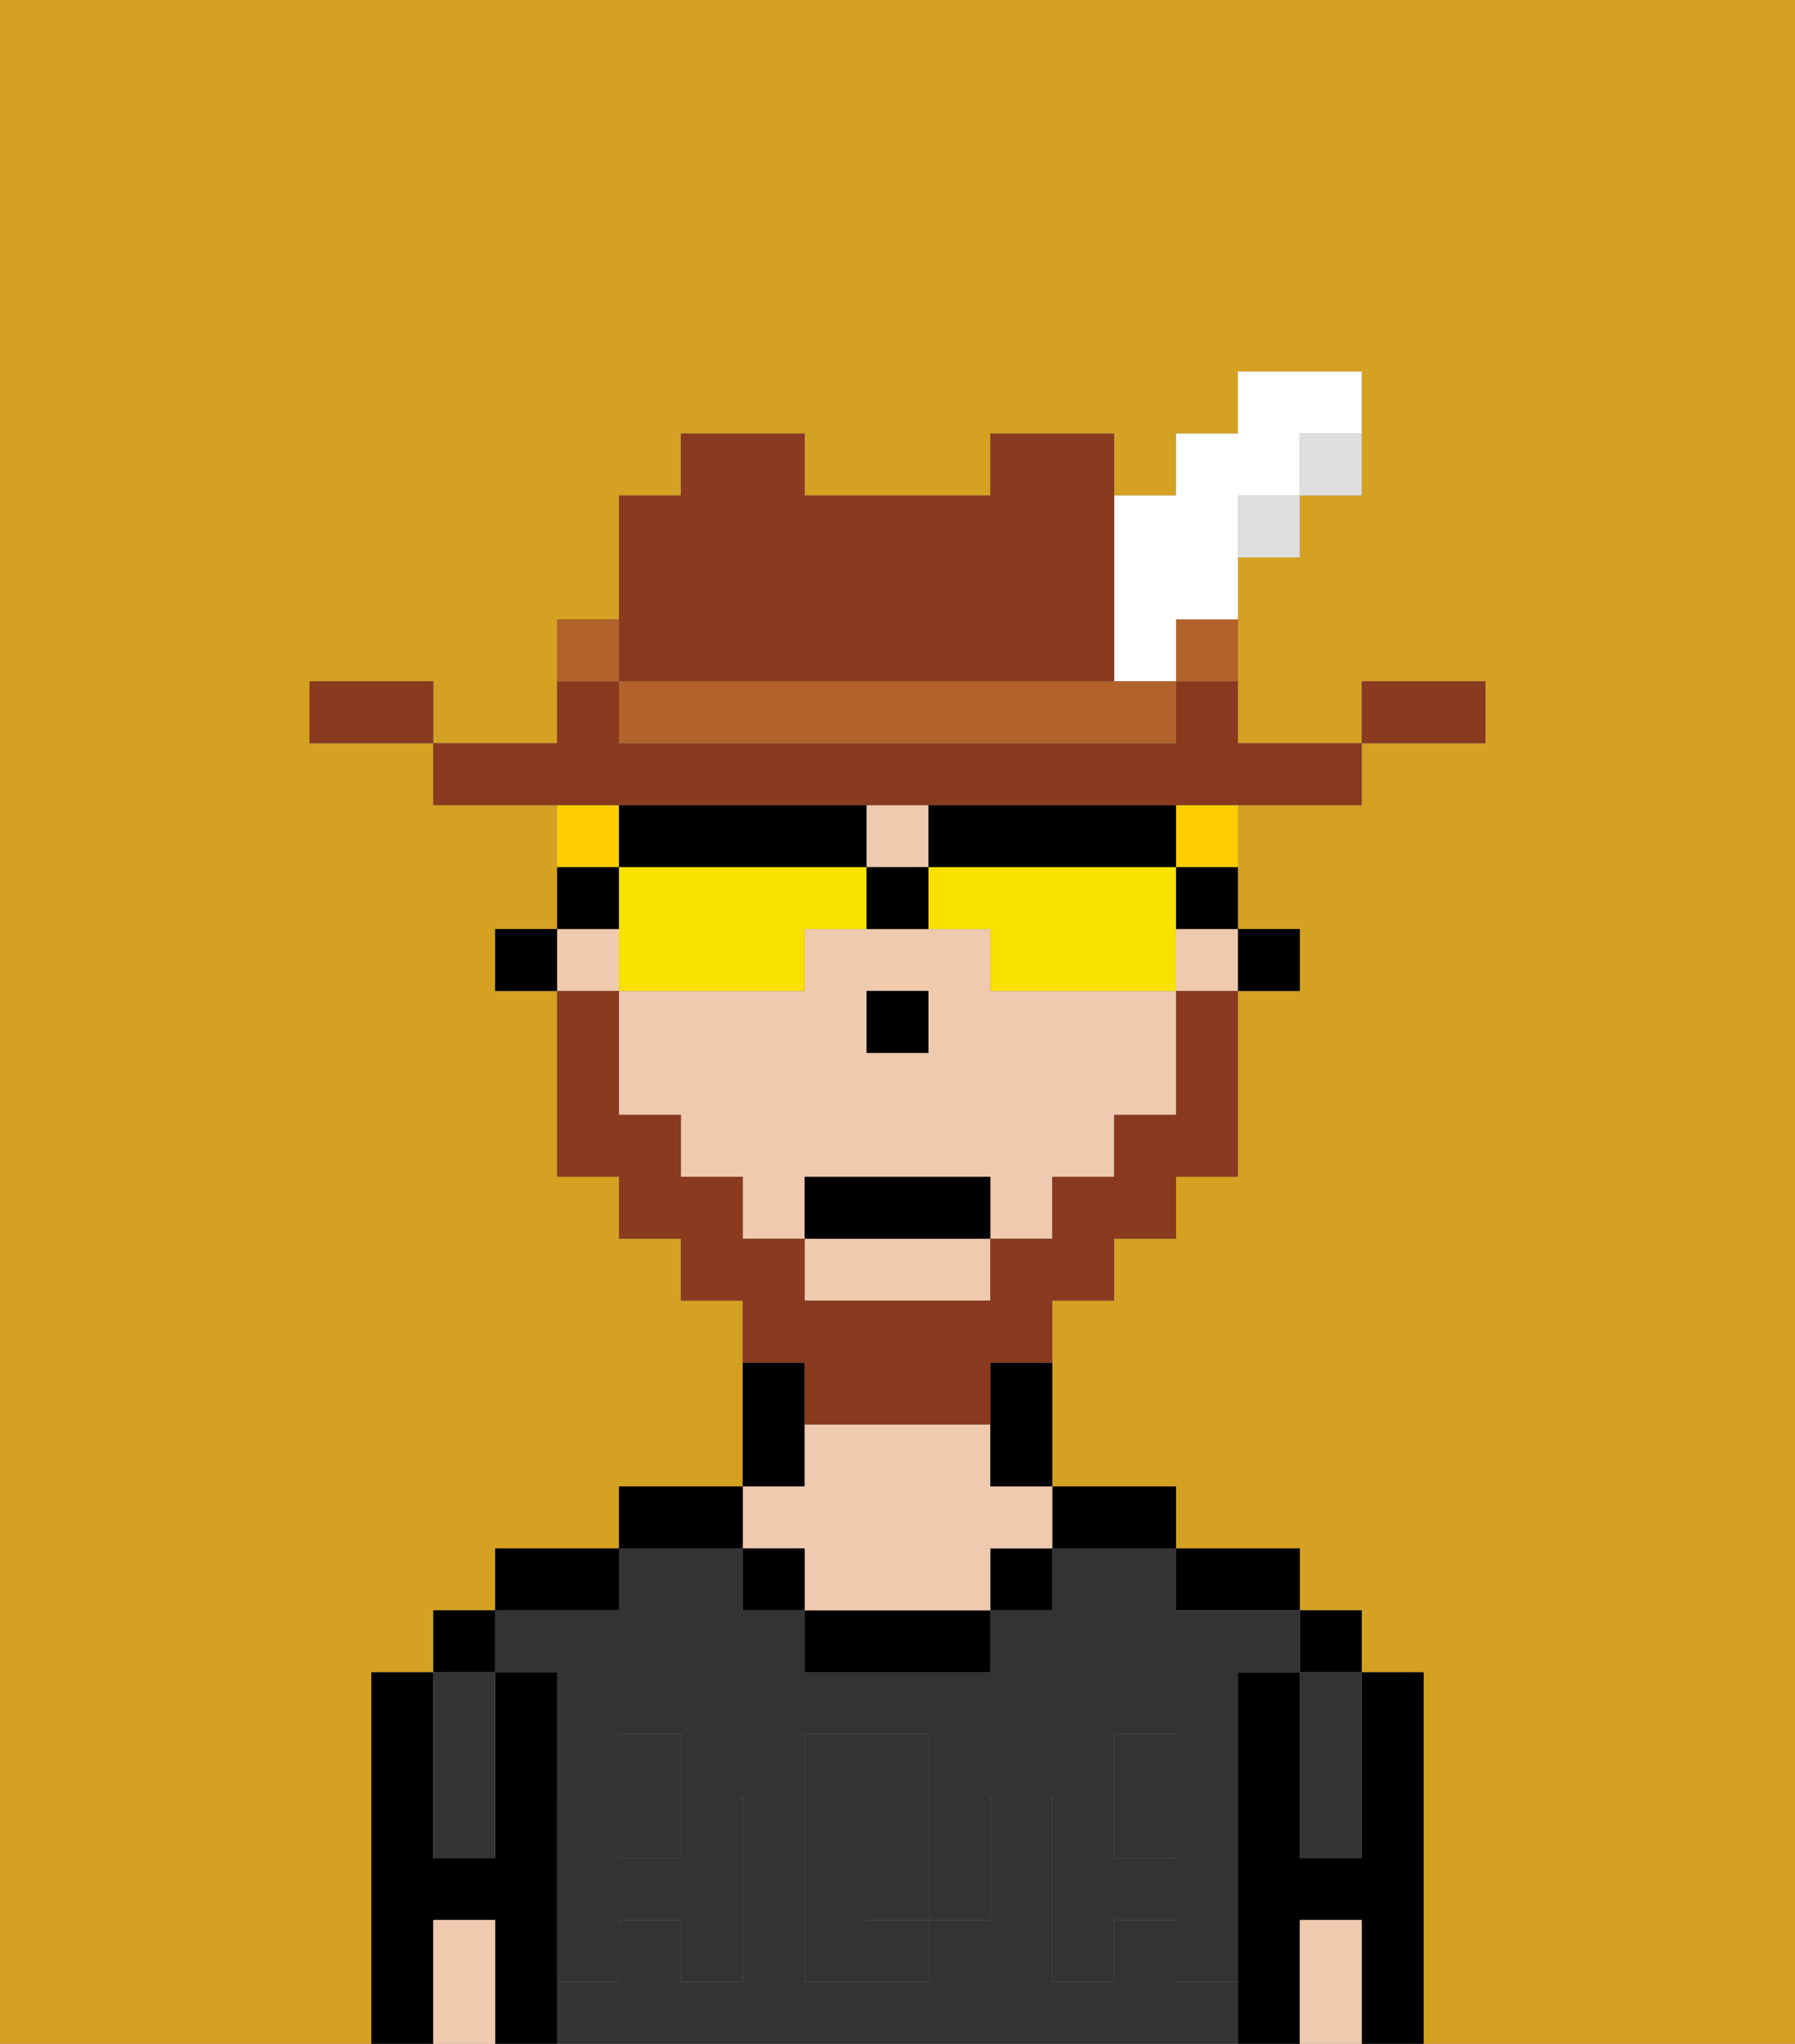 <svg xmlns="http://www.w3.org/2000/svg" viewBox="0 0 29 33"><rect x="0" y="0" width="29" height="33" fill="#808080" stroke="none"/><defs><style>polygon,rect,path{shape-rendering:crispedges;}.ea267-1{fill:#d4a122;}.ea267-2{fill:#000000;}.ea267-3{fill:#333333;}.ea267-4{fill:#efcaaf;}.ea267-5{fill:#333333;}.ea267-6{fill:#893a1f;}.ea267-7{fill:#ffce00;}.ea267-8{fill:#f9e100;}.ea267-9{fill:#893a1f;}.ea267-10{fill:#dfdfdf;}.ea267-11{fill:#b2622b;}.ea267-12{fill:#ffffff;}</style></defs><path class="ea267-1" d="M0,33H6V27H7V26H8V25h2V24h2V21H11V20H10V19H9V16H8V15H9V13H7V12H5V11H7v1H9V10h1V8h1V7h2V8h3V7h2V8h1V7h1V6h2V8H21V9H20v3h2V11h2v1H22v1H20v2h1v1H20v3H19v1H18v1H17v3h2v1h2v1h1v1h1v6h6V0H0Z"/><path class="ea267-2" d="M23,27H22v3H21V27H20v6h1V31h1v2h1V27Z"/><rect class="ea267-2" x="21" y="26" width="1" height="1"/><path class="ea267-3" d="M21,28v2h1V27H21Z"/><path class="ea267-4" d="M21,31v2h1V31Z"/><path class="ea267-2" d="M20,26h1V25H19v1Z"/><path class="ea267-3" d="M19,32V31H18v1H17V29h1V28h1v1h1V27h1V26H19V25H17v1H16v1H13V26H12V25H10v1H8v1H9v2h1V28h1v1h1v3H11V31H10v1H9v1H20V32Zm-3-2v1H15v1H13V28h2v1h1Z"/><path class="ea267-3" d="M15,29H14v2h1V29Z"/><rect class="ea267-3" x="18" y="29" width="1" height="1"/><rect class="ea267-3" x="10" y="29" width="1" height="1"/><path class="ea267-2" d="M18,25h1V24H17v1Z"/><rect class="ea267-2" x="16" y="25" width="1" height="1"/><path class="ea267-2" d="M13,26v1h3V26H13Z"/><path class="ea267-2" d="M13,23V22H12v2h1Z"/><path class="ea267-4" d="M13,25v1h3V25h1V24H16V23H13v1H12v1Z"/><rect class="ea267-2" x="12" y="25" width="1" height="1"/><path class="ea267-2" d="M12,24H10v1h2Z"/><path class="ea267-2" d="M10,25H8v1h2Z"/><path class="ea267-2" d="M9,31V27H8v3H7V27H6v6H7V31H8v2H9V31Z"/><rect class="ea267-2" x="7" y="26" width="1" height="1"/><path class="ea267-3" d="M7,30H8V27H7v3Z"/><path class="ea267-4" d="M7,31v2H8V31Z"/><path class="ea267-5" d="M19,30H18V29H17v3h1V31h1v1h1V29H19Z"/><rect class="ea267-5" x="18" y="28" width="1" height="1"/><path class="ea267-5" d="M15,30v1h1V29H15Z"/><path class="ea267-5" d="M14,30V29h1V28H13v4h2V31H14Z"/><path class="ea267-5" d="M9,32h1V31h1v1h1V29H11v1H10V29H9v3Z"/><rect class="ea267-5" x="10" y="28" width="1" height="1"/><rect class="ea267-2" x="20" y="15" width="1" height="1"/><rect class="ea267-4" x="19" y="15" width="1" height="1"/><rect class="ea267-4" x="14" y="13" width="1" height="1"/><path class="ea267-4" d="M16,16V15H13v1H10v2h1v1h1v1h1V19h3v1h1V19h1V18h1V16H16Zm-1,1H14V16h1Z"/><path class="ea267-4" d="M13,21h3V20H13Z"/><rect class="ea267-4" x="9" y="15" width="1" height="1"/><path class="ea267-2" d="M16,23v1h1V22H16Z"/><rect class="ea267-2" x="8" y="15" width="1" height="1"/><rect class="ea267-2" x="14" y="16" width="1" height="1"/><path class="ea267-6" d="M13,23h3V22h1V21h1V20h1V19h1V16H19v2H18v1H17v1H16v1H13V20H12V19H11V18H10V16H9v3h1v1h1v1h1v1h1Z"/><rect class="ea267-2" x="13" y="19" width="3" height="1"/><path class="ea267-7" d="M19,14h1V13H19Z"/><path class="ea267-7" d="M10,13H9v1h1Z"/><path class="ea267-8" d="M13,16V15h1V14H10v2h3Z"/><path class="ea267-8" d="M19,14H15v1h1v1h3V14Z"/><path class="ea267-2" d="M16,14h3V13H15v1Z"/><path class="ea267-2" d="M14,14V13H10v1h4Z"/><path class="ea267-2" d="M19,15h1V14H19Z"/><path class="ea267-2" d="M10,14H9v1h1Z"/><path class="ea267-2" d="M14,15h1V14H14Z"/><path class="ea267-9" d="M24,11H22v1h2Z"/><path class="ea267-10" d="M21,8h1V7H21Z"/><path class="ea267-9" d="M11,13H22V12H20V11H19v1H10V11H9v1H7v1h4Z"/><rect class="ea267-10" x="20" y="8" width="1" height="1"/><path class="ea267-11" d="M19,11h1V10H19Z"/><path class="ea267-12" d="M18,11h1V10h1V8h1V7h1V6H20V7H19V8H18v3Z"/><path class="ea267-11" d="M17,11H10v1h9V11H17Z"/><path class="ea267-9" d="M11,11h7V7H16V8H13V7H11V8H10v3Z"/><path class="ea267-11" d="M10,10H9v1h1Z"/><path class="ea267-9" d="M6,11H5v1H7V11Z"/></svg>